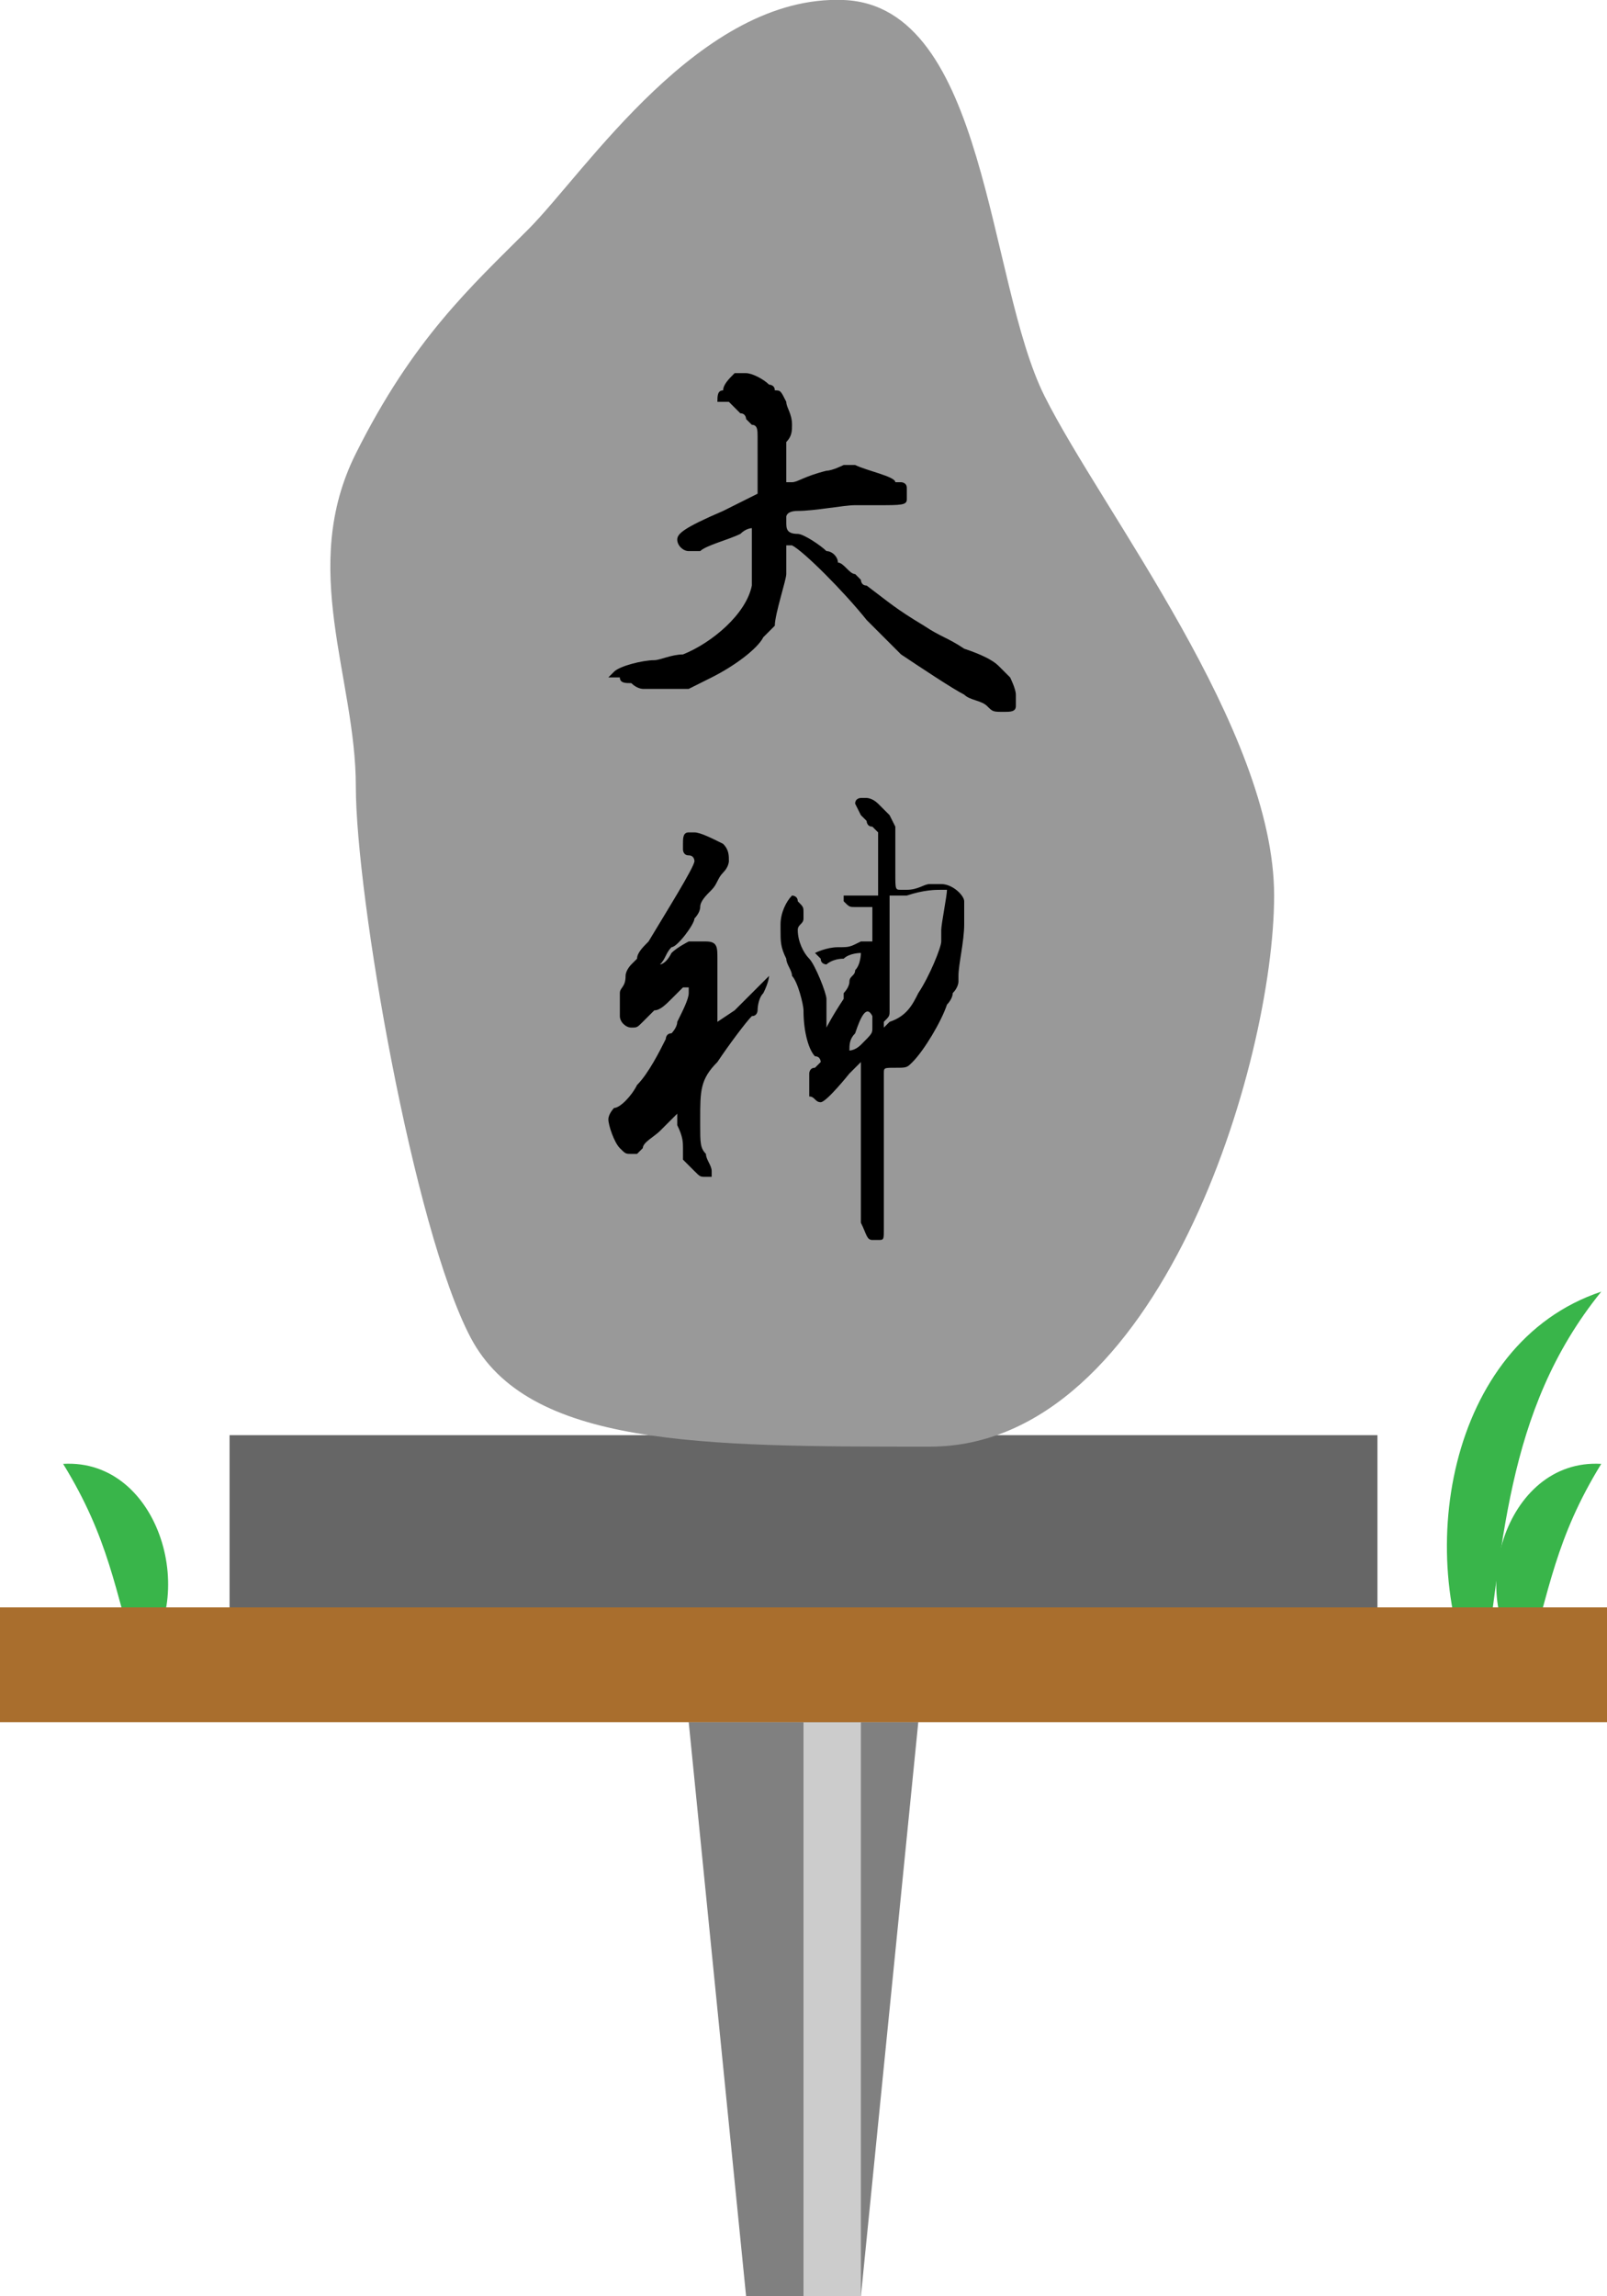 <?xml version="1.0" encoding="utf-8"?>
<!-- Generator: Adobe Illustrator 27.1.1, SVG Export Plug-In . SVG Version: 6.00 Build 0)  -->
<svg version="1.1" xmlns="http://www.w3.org/2000/svg" xmlns:xlink="http://www.w3.org/1999/xlink" x="0px" y="0px" viewBox="0 0 28 40" style="enable-background:new 0 0 28 40;" xml:space="preserve">
<style type="text/css">
	.st0{display:none;}
	.st1{fill:#808080;}
	.st2{fill:#CCCCCC;}
	.st3{fill:#666666;}
	.st4{fill:#999999;}
	.st5{fill:#39B54A;}
	.st6{fill:#A96E2D;}
	.st7{fill:#1B1464;}
	.st8{fill:#FFFFFF;}
	.st9{fill:#2E3192;}
	.st10{opacity:0.3;fill:#FFFFFF;}
	.st11{fill:#FFCE00;}
	.st12{fill:#848484;}
	.st13{fill:#797979;}
	.st14{fill:#FF0000;}
	.st15{fill:#F2F2F2;}
</style>
<g id="ガイド_00000162338702563158607440000009963323815856875396_" class="st0">
</g>
<g id="ピン">
	<g>
		<g>
			<polygon class="st1" points="15,40 13,40 12,30 16,30 			"/>
			<rect x="14" y="30" class="st2" width="1" height="10"/>
		</g>
		<g>
			<rect x="12" y="20" class="st1" width="4" height="10"/>
			<rect x="14" y="20" class="st2" width="1" height="10"/>
		</g>
	</g>
</g>
<g id="ノーマル">
	<rect id="土台" x="4" y="25" class="st3" width="20" height="3"/>
	<path id="石" class="st4" d="M14.7,0c2.5,0.1,2.5,4.9,3.5,6.9s4,5.8,4,8.7s-2,9.6-6,9.6s-7,0-8-1.9s-2-7.7-2-9.6s-1-3.8,0-5.8
		s2-2.9,3-3.9S12.2-0.1,14.7,0z"/>
	<g id="大神">
		<path d="M12.5,7C12.5,7,12.5,6.9,12.5,7C12.5,6.9,12.5,6.9,12.5,7c0-0.1,0-0.2,0.1-0.2c0-0.1,0.1-0.2,0.2-0.3c0,0,0.1,0,0.2,0
			c0.1,0,0.3,0.1,0.4,0.2c0,0,0.1,0,0.1,0.1c0.1,0,0.1,0,0.2,0.2c0,0.1,0.1,0.2,0.1,0.4c0,0.1,0,0.2-0.1,0.3c0,0.1,0,0.4,0,0.6v0.1
			l0,0c0,0,0.1,0,0.1,0c0.1,0,0.2-0.1,0.6-0.2c0.1,0,0.3-0.1,0.3-0.1c0,0,0,0,0.1,0s0.1,0,0.1,0c0.2,0.1,0.7,0.2,0.7,0.3
			c0,0,0,0,0.1,0c0,0,0.1,0,0.1,0.1c0,0.1,0,0.1,0,0.1c0,0,0,0,0,0.1c0,0.1-0.1,0.1-0.5,0.1c-0.1,0-0.2,0-0.4,0
			c-0.2,0-0.7,0.1-1,0.1c-0.2,0-0.2,0.1-0.2,0.1c0,0,0,0.1,0,0.1v0c0,0.1,0,0.2,0.2,0.2c0.1,0,0.4,0.2,0.5,0.3
			c0.1,0,0.2,0.1,0.2,0.2c0.1,0,0.2,0.2,0.3,0.2c0,0,0.1,0.1,0.1,0.1c0,0,0,0.1,0.1,0.1c0.4,0.3,0.5,0.4,1,0.7
			c0.3,0.2,0.4,0.2,0.7,0.4c0.3,0.1,0.5,0.2,0.6,0.3c0.1,0.1,0.2,0.2,0.2,0.2c0,0,0.1,0.2,0.1,0.3c0,0,0,0.1,0,0.1c0,0,0,0,0,0.1
			c0,0.1-0.1,0.1-0.2,0.1c-0.2,0-0.2,0-0.3-0.1c-0.1-0.1-0.3-0.1-0.4-0.2c-0.2-0.1-0.8-0.5-1.1-0.7c0,0-0.1-0.1-0.2-0.2l0,0
			c0,0-0.2-0.2-0.4-0.4c-0.4-0.5-1.1-1.2-1.3-1.3c0,0-0.1,0-0.1,0s0,0,0,0c0,0,0,0.1,0,0.1s0,0.1,0,0.1c0,0,0,0,0,0.1
			c0,0,0,0.1,0,0.2c0,0.1-0.2,0.7-0.2,0.9c0,0-0.1,0.1-0.1,0.1c0,0-0.1,0.1-0.1,0.1c-0.1,0.2-0.5,0.5-0.9,0.7
			c-0.2,0.1-0.4,0.2-0.4,0.2v0c-0.1,0-0.2,0-0.5,0c-0.1,0-0.2,0-0.2,0c0,0,0,0-0.1,0c0,0-0.1,0-0.2-0.1c-0.1,0-0.2,0-0.2-0.1
			c0,0,0,0-0.1,0c0,0,0,0-0.1,0c0,0,0,0,0,0c0,0,0,0,0,0c0,0,0,0,0.1-0.1c0.1-0.1,0.5-0.2,0.7-0.2c0.1,0,0.3-0.1,0.5-0.1
			c0.5-0.2,1.1-0.7,1.2-1.2c0-0.1,0-0.1,0-0.1c0,0,0-0.1,0-0.2c0-0.1,0-0.2,0-0.2c0,0,0-0.1,0-0.2c0-0.1,0-0.2,0-0.3v0c0,0,0,0,0,0
			c0,0-0.1,0-0.2,0.1c-0.2,0.1-0.6,0.2-0.7,0.3l-0.2,0h0c-0.1,0-0.2-0.1-0.2-0.2c0-0.1,0.1-0.2,0.8-0.5l0.6-0.3l0-0.2
			c0-0.1,0-0.3,0-0.5V7.6c0-0.1,0-0.2-0.1-0.2c0,0-0.1-0.1-0.1-0.1c0,0,0-0.1-0.1-0.1c0,0-0.1-0.1-0.2-0.2C12.5,7,12.5,7,12.5,7z"/>
		<path d="M12.1,15c0,0,0-0.1-0.1-0.1c-0.1,0-0.1-0.1-0.1-0.1c0,0,0-0.1,0-0.1c0-0.1,0-0.2,0.1-0.2c0,0,0.1,0,0.1,0
			c0.1,0,0.3,0.1,0.5,0.2c0.1,0.1,0.1,0.2,0.1,0.3c0,0,0,0.1-0.1,0.2s-0.1,0.2-0.2,0.3c-0.1,0.1-0.2,0.2-0.2,0.3s-0.1,0.2-0.1,0.2
			c0,0,0,0,0,0l0,0c0,0.1-0.3,0.5-0.4,0.5c-0.1,0.1-0.1,0.2-0.2,0.3v0c0,0,0,0,0,0c0,0,0.1,0,0.2-0.2c0.1-0.1,0.3-0.2,0.3-0.2
			s0,0,0.1,0c0,0,0,0,0.1,0c0,0,0,0,0,0l0,0h0c0,0,0,0,0,0c0,0,0.1,0,0.1,0c0.2,0,0.2,0.1,0.2,0.3v0.1c0,0.1,0,0.3,0,0.3
			s0,0.2,0,0.4l0,0.3l0.3-0.2c0.1-0.1,0.3-0.3,0.4-0.4c0.1-0.1,0.2-0.2,0.2-0.2c0,0,0,0,0,0c0,0,0,0.1-0.1,0.3
			c-0.1,0.1-0.1,0.3-0.1,0.3c0,0,0,0.1-0.1,0.1c-0.1,0.1-0.4,0.5-0.6,0.8c-0.3,0.3-0.3,0.5-0.3,1v0.1c0,0.3,0,0.4,0.1,0.5
			c0,0.1,0.1,0.2,0.1,0.3c0,0,0,0.1,0,0.1c0,0-0.1,0-0.1,0c-0.1,0-0.1,0-0.2-0.1c-0.1-0.1-0.2-0.2-0.2-0.2c0,0,0,0,0,0v0
			c0,0,0,0,0,0v0c0,0,0,0,0,0c0,0,0-0.1,0-0.2c0-0.1,0-0.2-0.1-0.4c0,0,0-0.1,0-0.1l0-0.1l-0.1,0.1c-0.1,0.1-0.2,0.2-0.2,0.2
			c-0.1,0.1-0.3,0.2-0.3,0.3c0,0,0,0-0.1,0.1c0,0-0.1,0-0.1,0c-0.1,0-0.1,0-0.2-0.1c-0.1-0.1-0.2-0.4-0.2-0.5c0-0.1,0.1-0.2,0.1-0.2
			c0.1,0,0.3-0.2,0.4-0.4c0.2-0.2,0.4-0.6,0.5-0.8c0,0,0-0.1,0.1-0.1c0,0,0.1-0.1,0.1-0.2c0.1-0.2,0.2-0.4,0.2-0.5v-0.1c0,0,0,0,0,0
			c0,0,0,0-0.1,0c0,0,0,0-0.1,0.1c0,0-0.1,0.1-0.1,0.1c-0.1,0.1-0.2,0.2-0.3,0.2c-0.1,0.1-0.2,0.2-0.2,0.2c-0.1,0.1-0.1,0.1-0.2,0.1
			c-0.1,0-0.2-0.1-0.2-0.2c0-0.1,0-0.1,0-0.2c0,0,0-0.1,0-0.1c0,0,0,0,0-0.1s0.1-0.1,0.1-0.3c0-0.1,0.1-0.2,0.1-0.2
			c0,0,0.1-0.1,0.1-0.1c0-0.1,0.1-0.2,0.2-0.3C11.6,15.9,12.1,15.1,12.1,15L12.1,15z M14.9,14c0-0.1,0.1-0.1,0.1-0.1
			c0,0,0.1,0,0.1,0c0,0,0.1,0,0.2,0.1c0.1,0.1,0.1,0.1,0.2,0.2l0.1,0.2v0.8c0,0.3,0,0.3,0.1,0.3c0,0,0.1,0,0.1,0c0,0,0,0,0,0l0,0
			c0.2,0,0.3-0.1,0.4-0.1c0.1,0,0.2,0,0.2,0c0.2,0,0.4,0.2,0.4,0.3c0,0.1,0,0.1,0,0.2c0,0,0,0.1,0,0.2c0,0.3-0.1,0.7-0.1,0.9
			c0,0,0,0.1,0,0.1c0,0,0,0,0,0c0,0,0,0.1-0.1,0.2c0,0.1-0.1,0.2-0.1,0.2c-0.1,0.3-0.4,0.8-0.6,1c-0.1,0.1-0.1,0.1-0.3,0.1
			c-0.2,0-0.2,0-0.2,0.1c0,0,0,0.1,0,0.2c0,0.2,0,0.4,0,0.7c0,0.1,0,0.2,0,0.3c0,0.1,0,0.3,0,0.4c0,0.1,0,0.4,0,0.7
			c0,0.1,0,0.1,0,0.2c0,0.1,0,0.2,0,0.2c0,0.2,0,0.2-0.1,0.2h0c0,0-0.1,0-0.1,0c0,0,0,0,0,0c-0.1,0-0.1-0.1-0.2-0.3L15,20.9l0-0.1
			c0-0.1,0-0.1,0-0.2v-0.1c0,0,0,0,0-0.1c0-0.4,0-0.7,0-0.9c0-0.1,0-0.3,0-0.4c0-0.2,0-0.4,0-0.4v-0.2c0,0,0,0-0.1,0.1c0,0,0,0,0,0
			c0,0-0.1,0.1-0.1,0.1c0,0-0.4,0.5-0.5,0.5h0c-0.1,0-0.1-0.1-0.2-0.1c0,0,0,0,0-0.1c0,0,0,0,0-0.1c0-0.1,0-0.1,0-0.2
			c0,0,0-0.1,0.1-0.1c0,0,0.1-0.1,0.1-0.1s0-0.1-0.1-0.1c-0.1-0.1-0.2-0.4-0.2-0.8c0-0.1-0.1-0.5-0.2-0.6c0-0.1-0.1-0.2-0.1-0.3
			c-0.1-0.2-0.1-0.3-0.1-0.5v-0.1c0-0.2,0.1-0.4,0.2-0.5c0,0,0,0,0,0s0.1,0,0.1,0.1c0.1,0.1,0.1,0.1,0.1,0.2c0,0,0,0.1,0,0.1
			c0,0.1-0.1,0.1-0.1,0.2c0,0.2,0.1,0.4,0.2,0.5c0.1,0.1,0.3,0.6,0.3,0.7c0,0,0,0,0,0c0,0,0,0,0,0.1v0c0,0,0,0.1,0,0.1
			c0,0,0,0.1,0,0.1c0,0.1,0,0.1,0,0.2l0,0.1l0-0.1c0,0,0.1-0.2,0.3-0.5l0-0.1c0,0,0.1-0.1,0.1-0.2c0-0.1,0.1-0.1,0.1-0.2
			c0.1-0.1,0.1-0.3,0.1-0.3c0,0,0,0,0,0c0,0,0,0,0,0c0,0,0,0,0,0c0,0-0.2,0-0.3,0.1h0l0,0c-0.2,0-0.3,0.1-0.3,0.1c0,0-0.1,0-0.1-0.1
			v0h0l0,0c0,0-0.1-0.1-0.1-0.1l0,0c0,0,0,0,0,0s0,0,0,0c0,0,0,0,0,0h0l0,0c0,0,0,0,0,0c0,0,0.2-0.1,0.4-0.1c0.2,0,0.2,0,0.4-0.1
			c0.1,0,0.2,0,0.2,0c0,0,0-0.2,0-0.4c0-0.1,0-0.2,0-0.2s0,0-0.1,0c0,0,0,0-0.1,0l0,0c-0.1,0-0.1,0-0.1,0c-0.1,0-0.1,0-0.2-0.1
			c0,0,0-0.1,0-0.1s0,0,0,0c0,0,0,0,0.1,0c0,0,0,0,0.1,0s0.1,0,0.1,0c0,0,0,0,0,0l0,0c0,0,0.1,0,0.2,0l0.1,0v-1.1l-0.1-0.1
			c-0.1,0-0.1-0.1-0.1-0.1c0,0,0,0-0.1-0.1L14.9,14L14.9,14z M14.9,18c-0.1,0.1-0.1,0.2-0.1,0.3c0,0,0,0,0,0c0,0,0.1,0,0.2-0.1l0,0
			c0.2-0.2,0.2-0.2,0.2-0.3c0,0,0-0.1,0-0.1v-0.1h0C15.1,17.5,15,17.7,14.9,18z M16,17.3c0.2-0.3,0.4-0.8,0.4-0.9c0,0,0-0.1,0-0.1
			c0,0,0-0.1,0-0.1c0-0.1,0.1-0.6,0.1-0.7v0c0,0,0,0-0.1,0c-0.1,0-0.3,0-0.6,0.1h0l0,0l-0.1,0c0,0,0,0-0.1,0c0,0-0.1,0-0.1,0
			c0,0,0,0.3,0,0.6c0,0.2,0,0.3,0,0.4h0l0,0c0,0,0,0,0,0c0,0,0,0,0,0c0,0,0,0,0,0.1c0,0.1,0,0.2,0,0.3c0,0,0,0,0,0.1v0
			c0,0.1,0,0.1,0,0.2c0,0,0,0,0,0.1c0,0,0,0.1,0,0.1c0,0,0,0.1,0,0.1c0,0.1,0,0.1-0.1,0.2c0,0,0,0.1,0,0.1v0c0,0,0,0,0,0
			c0,0,0,0,0.1-0.1C15.8,17.7,15.9,17.5,16,17.3z"/>
	</g>
	<g id="地面_00000058565806623518336590000006914489109431071373_">
		<path id="草_00000050658507514173148250000014360179358624052912_" class="st5" d="M2.4,29c-0.4-1.3-0.5-2.2-1.3-3.5
			C2.8,25.4,3.5,27.9,2.4,29L2.4,29z"/>
		<path id="草_00000179627912085844586860000016558588140227868062_" class="st5" d="M26.6,29c-1.1-1.1-0.4-3.6,1.3-3.5
			C27.1,26.8,27,27.7,26.6,29L26.6,29z"/>
		<path id="草_00000151529837931384215080000007510860043949423779_" class="st5" d="M25.8,29.5c-1.2-2.3-0.6-6.1,2.1-7
			C26.2,24.6,26.2,27,25.8,29.5L25.8,29.5z"/>
		<rect id="地面_00000020394074477376840640000007005206060773015720_" y="28" class="st6" width="28" height="2"/>
	</g>
</g>



</svg>